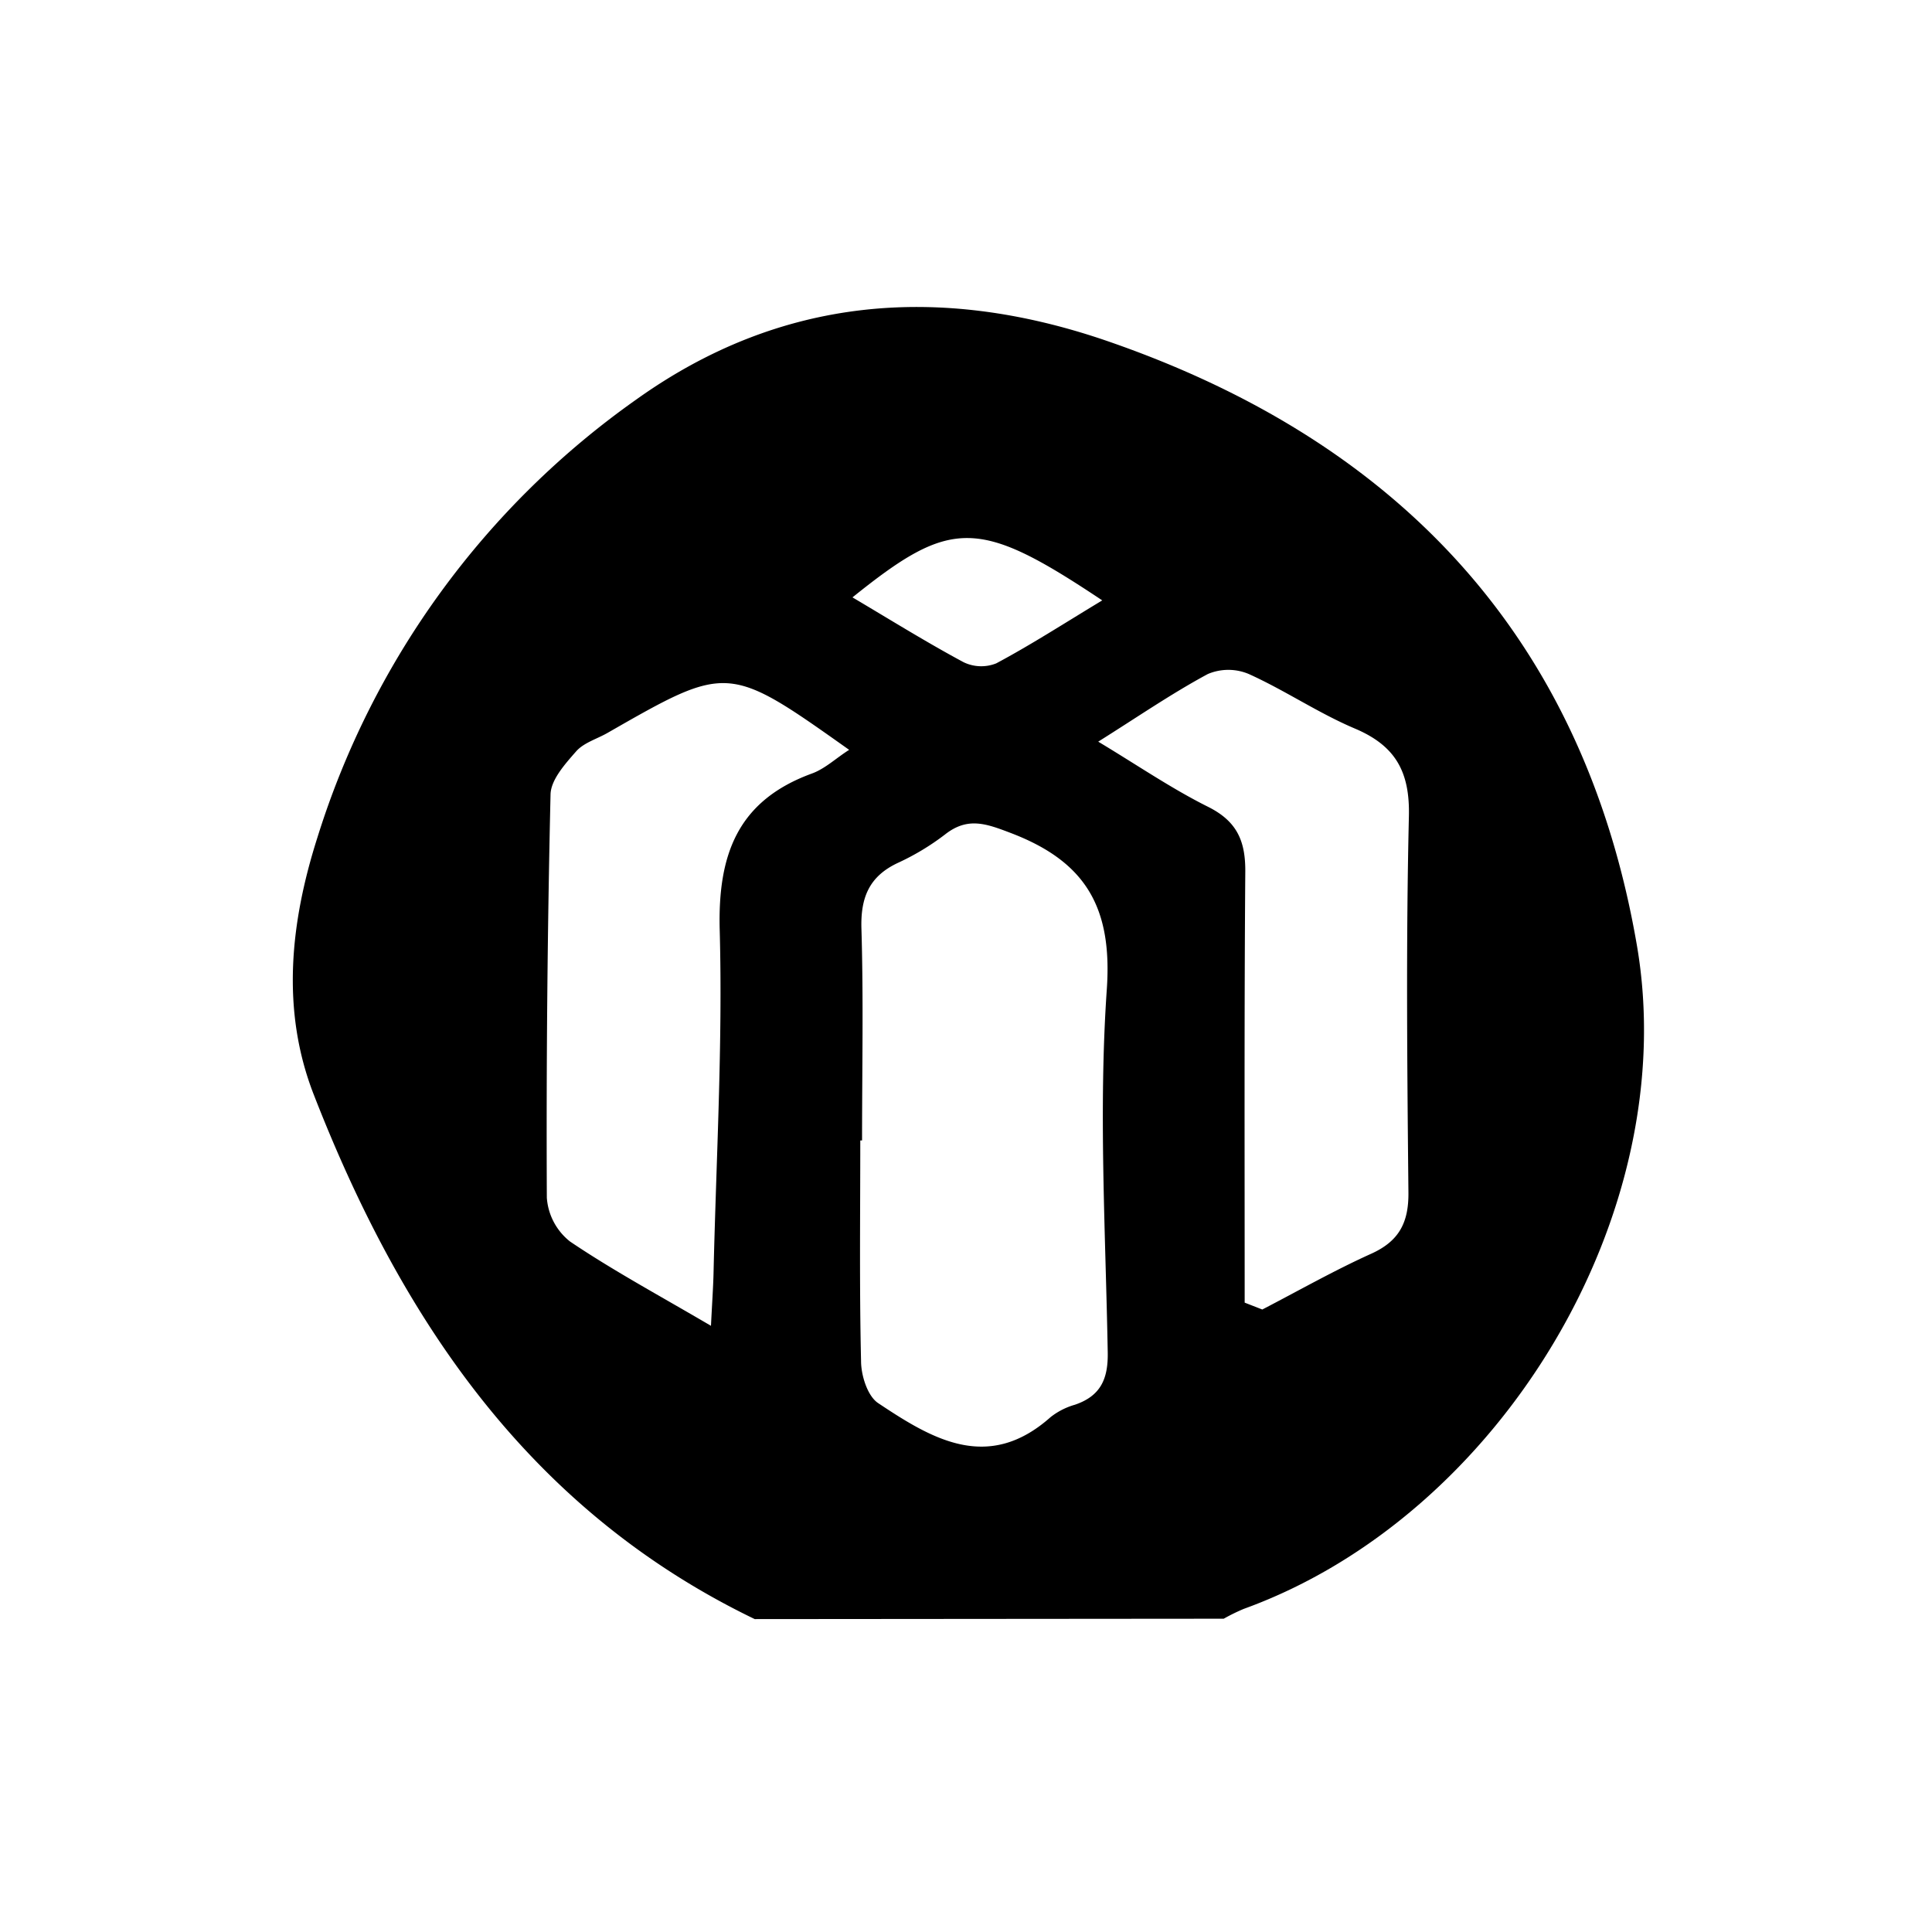 <svg id="Layer_23" data-name="Layer 23" xmlns="http://www.w3.org/2000/svg" viewBox="0 0 250 250"><title>prize-bubble</title><path d="M97.66,209.51c-29.18-14.08-45.75-38.83-57.06-67.87-4.29-11-3-22.38.48-33.29A109.09,109.09,0,0,1,82.36,51.68C101,38.36,121.5,36.74,142.9,44c37.85,12.93,62,38.36,68.89,78.19,6.05,34.77-17.68,74-50.85,86a24.79,24.79,0,0,0-2.59,1.27Zm13.89-61.94h-.23c0,9.51-.12,19,.1,28.54,0,1.88.84,4.54,2.21,5.45,7,4.67,14.23,9,22.31,1.82a9.09,9.09,0,0,1,3.16-1.61c3.31-1.13,4.31-3.32,4.24-6.8-.28-15.65-1.2-31.37-.12-46.95.74-10.63-2.76-16.51-12.32-20.19-3.25-1.24-5.65-2.17-8.6.14a32,32,0,0,1-6.1,3.68c-3.75,1.75-4.86,4.52-4.73,8.57C111.74,129.33,111.55,138.45,111.55,147.57ZM92,171.56c.14-2.89.28-4.82.33-6.74.34-14.83,1.2-29.66.8-44.47-.26-9.78,2.32-16.75,11.94-20.26,1.7-.62,3.13-2,4.81-3.06C94.2,85.91,94.2,85.91,78.61,94.84c-1.38.79-3.08,1.27-4.06,2.39-1.42,1.62-3.26,3.66-3.31,5.56q-.6,26.1-.48,52.2a7.93,7.93,0,0,0,3,5.66C79.28,164.38,85.2,167.57,92,171.56Zm69.06-3,2.28.89c4.69-2.43,9.29-5.05,14.1-7.22,3.58-1.62,4.84-4,4.81-7.88-.16-16.24-.32-32.48.06-48.71.14-5.78-1.73-9.14-7-11.37-4.72-2-9-4.92-13.71-7.05a6.8,6.8,0,0,0-5.31,0c-4.68,2.52-9.08,5.55-14.18,8.75,5,3,9.46,6.06,14.19,8.42,3.76,1.87,4.88,4.42,4.84,8.46C161,131.4,161.06,150,161.06,168.58ZM142.63,77.69C126.6,67,123.11,67,110.31,77.3c4.85,2.87,9.52,5.78,14.36,8.38a5.24,5.24,0,0,0,4.24.16C133.39,83.45,137.66,80.69,142.63,77.69Z"/></svg>